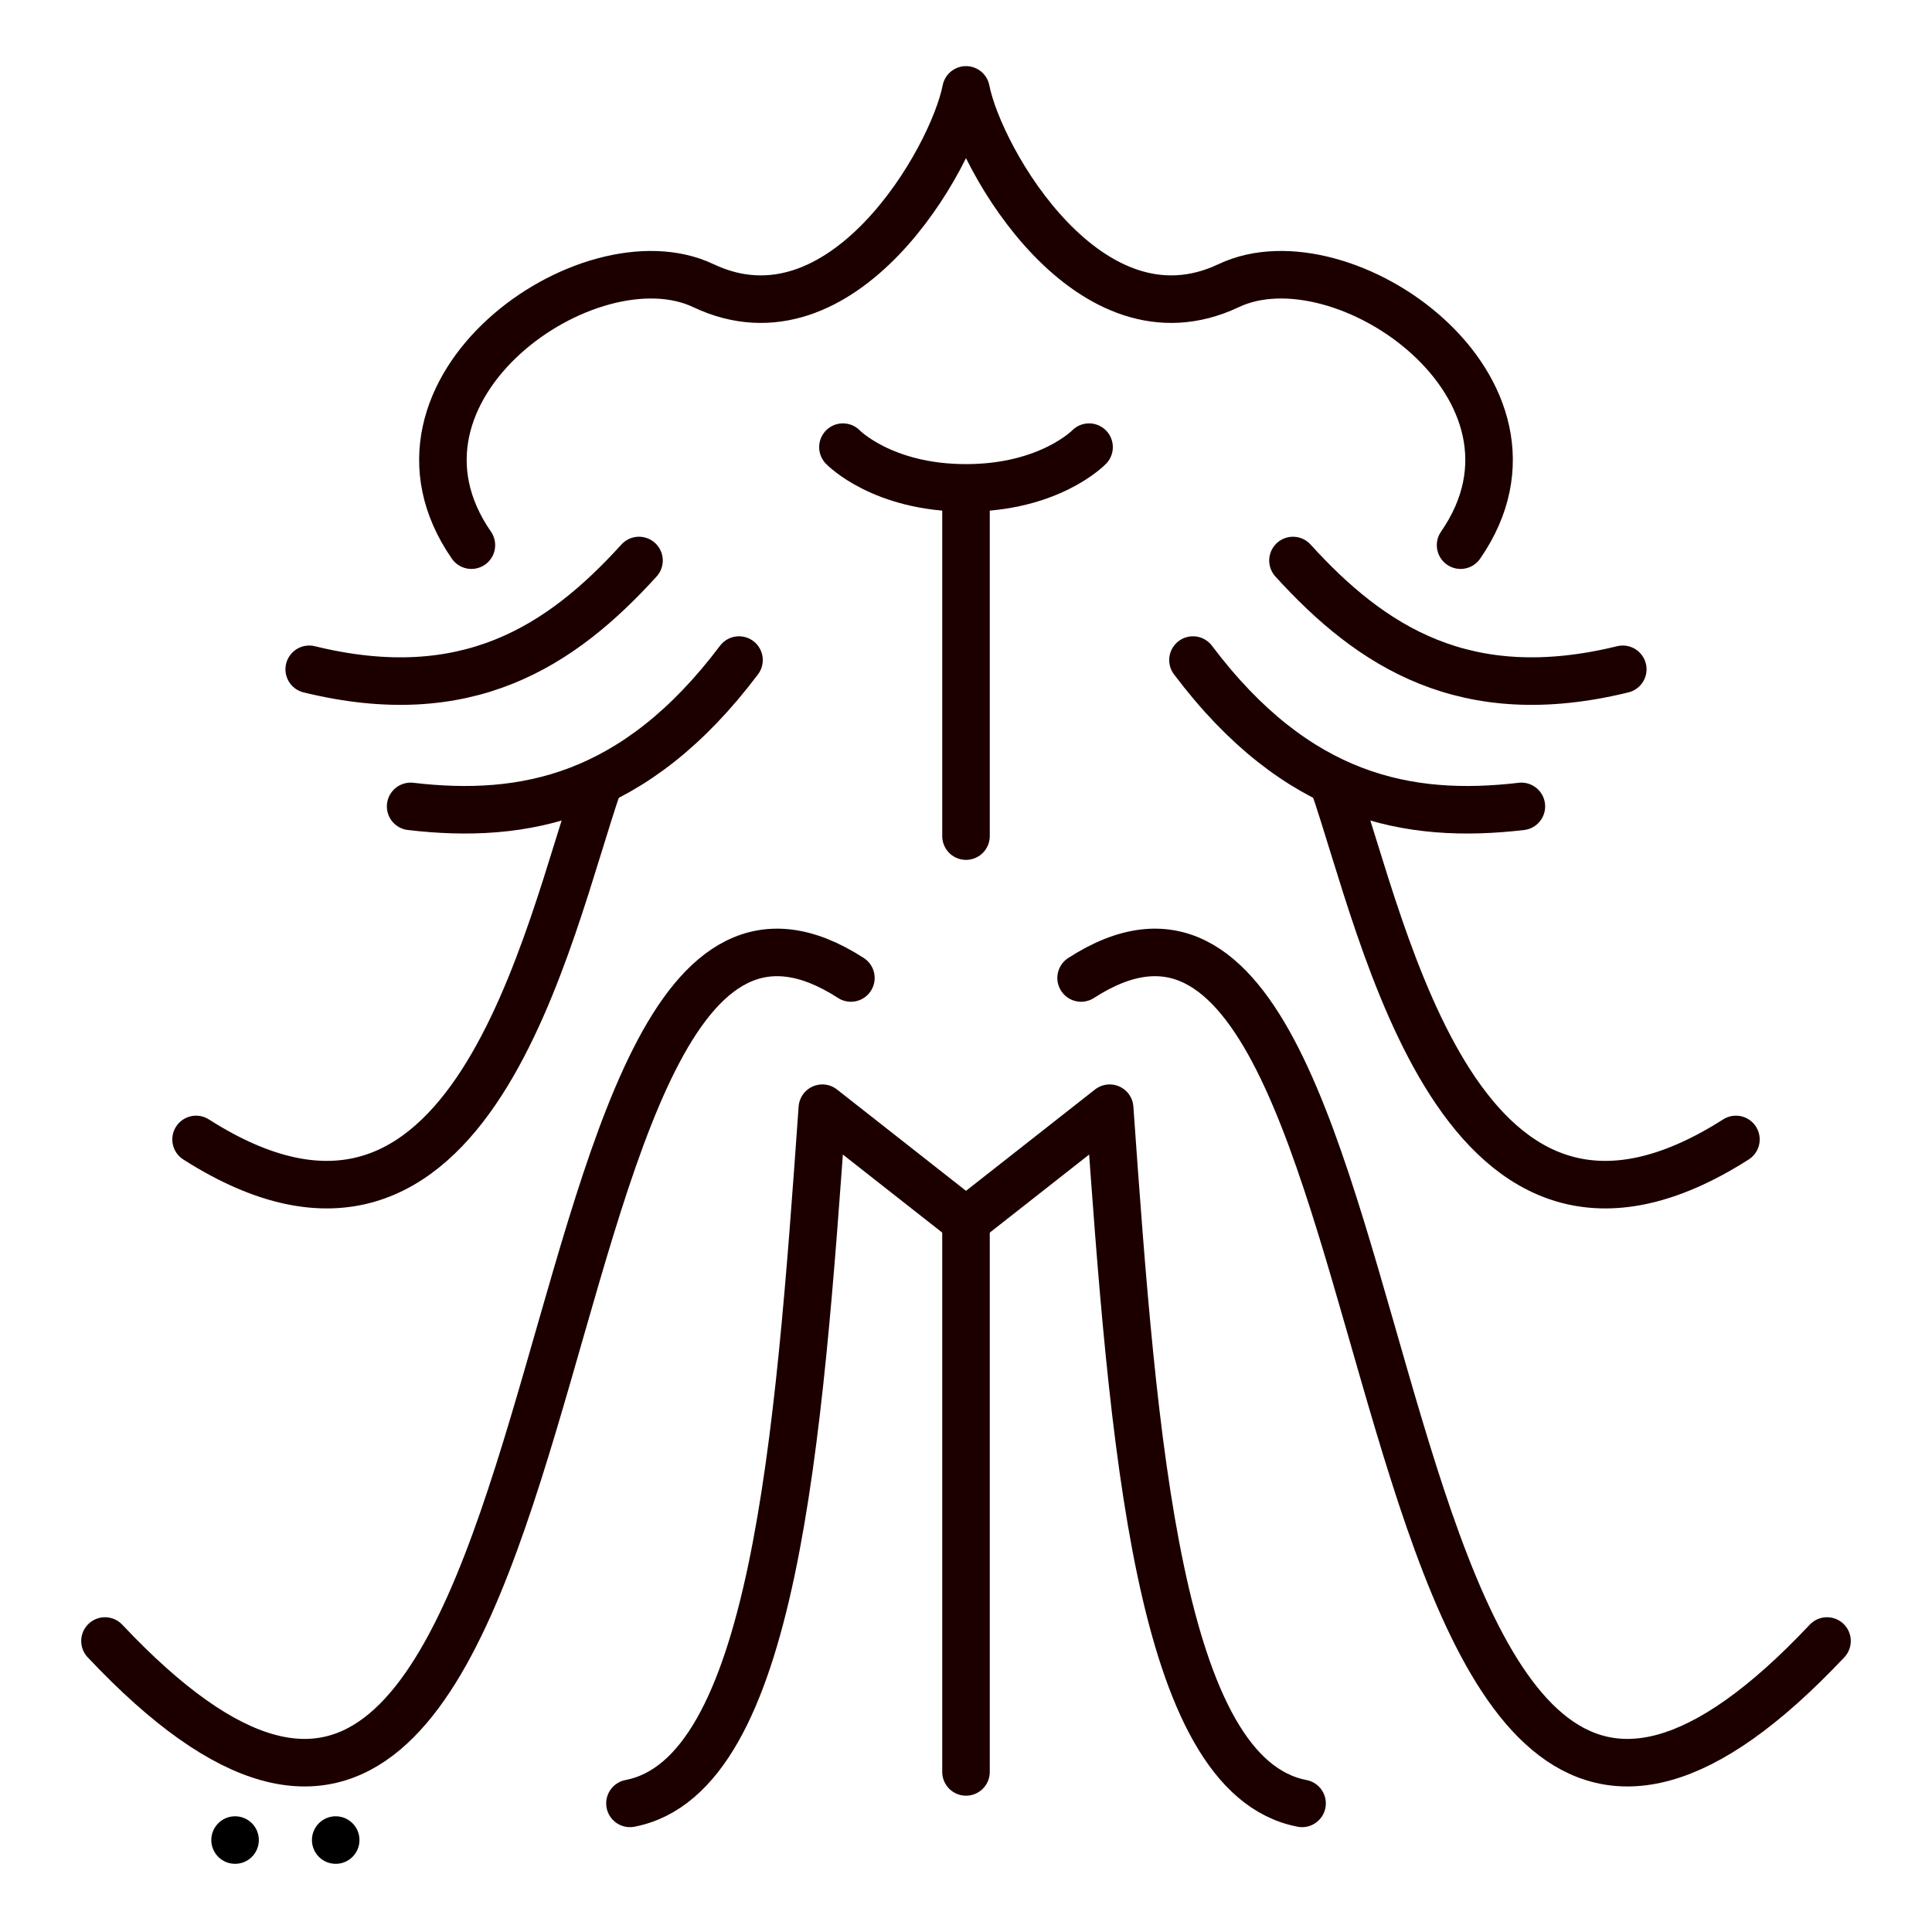 <?xml version="1.0" encoding="UTF-8" standalone="no"?>
<!-- Created with Inkscape (http://www.inkscape.org/) -->

<svg
   width="4in"
   height="4in"
   viewBox="0 0 101.6 101.6"
   version="1.1"
   id="svg5"
   sodipodi:docname="pink.svg"
   inkscape:version="1.3.2 (091e20e, 2023-11-25)"
   xmlns:inkscape="http://www.inkscape.org/namespaces/inkscape"
   xmlns:sodipodi="http://sodipodi.sourceforge.net/DTD/sodipodi-0.dtd"
   xmlns="http://www.w3.org/2000/svg"
   xmlns:svg="http://www.w3.org/2000/svg">
  <sodipodi:namedview
     id="namedview7"
     pagecolor="#ffffff"
     bordercolor="#666666"
     borderopacity="1.0"
     inkscape:pageshadow="2"
     inkscape:pageopacity="0.0"
     inkscape:pagecheckerboard="0"
     inkscape:document-units="mm"
     showgrid="false"
     units="in"
     inkscape:zoom="1.1414612"
     inkscape:cx="190.1072"
     inkscape:cy="184.41275"
     inkscape:window-width="1280"
     inkscape:window-height="694"
     inkscape:window-x="0"
     inkscape:window-y="25"
     inkscape:window-maximized="0"
     inkscape:current-layer="layer2"
     inkscape:object-nodes="false"
     inkscape:showpageshadow="2"
     inkscape:deskcolor="#d1d1d1" />
  <defs
     id="defs2">
    <inkscape:path-effect
       effect="mirror_symmetry"
       start_point="50.8,0"
       end_point="50.8,101.6"
       center_point="50.8,50.8"
       id="path-effect13"
       is_visible="true"
       lpeversion="1.2"
       lpesatellites=""
       mode="vertical"
       discard_orig_path="false"
       fuse_paths="false"
       oposite_fuse="false"
       split_items="false"
       split_open="false"
       link_styles="false" />
    <inkscape:path-effect
       effect="mirror_symmetry"
       start_point="50.049,58.278"
       end_point="50.049,94.836"
       center_point="50.049,76.557"
       id="path-effect12"
       is_visible="true"
       lpeversion="1.2"
       lpesatellites=""
       mode="free"
       discard_orig_path="false"
       fuse_paths="true"
       oposite_fuse="false"
       split_items="false"
       split_open="false"
       link_styles="false" />
    <inkscape:path-effect
       effect="mirror_symmetry"
       start_point="50.8,0"
       end_point="50.8,101.6"
       center_point="50.8,50.8"
       id="path-effect11"
       is_visible="true"
       lpeversion="1.2"
       lpesatellites=""
       mode="vertical"
       discard_orig_path="false"
       fuse_paths="false"
       oposite_fuse="false"
       split_items="false"
       split_open="false"
       link_styles="false" />
    <inkscape:path-effect
       effect="mirror_symmetry"
       start_point="47.789,-3.739"
       end_point="47.789,97.861"
       center_point="47.789,47.061"
       id="path-effect10"
       is_visible="true"
       lpeversion="1.2"
       lpesatellites=""
       mode="vertical"
       discard_orig_path="false"
       fuse_paths="false"
       oposite_fuse="false"
       split_items="false"
       split_open="false"
       link_styles="false" />
    <inkscape:path-effect
       effect="mirror_symmetry"
       start_point="53.87,-3.188"
       end_point="43.616,97.893"
       center_point="48.743,47.352"
       id="path-effect9"
       is_visible="true"
       lpeversion="1.2"
       lpesatellites=""
       mode="vertical"
       discard_orig_path="false"
       fuse_paths="false"
       oposite_fuse="false"
       split_items="false"
       split_open="false"
       link_styles="false" />
    <inkscape:path-effect
       effect="mirror_symmetry"
       start_point="50.527,4.727"
       end_point="50.527,24.436"
       center_point="50.527,14.581"
       id="path-effect8"
       is_visible="true"
       lpeversion="1.2"
       lpesatellites=""
       mode="free"
       discard_orig_path="false"
       fuse_paths="false"
       oposite_fuse="false"
       split_items="false"
       split_open="false"
       link_styles="false" />
    <inkscape:path-effect
       effect="mirror_symmetry"
       start_point="53.633,10.686"
       end_point="53.633,95.008"
       center_point="53.633,52.847"
       id="path-effect5871"
       is_visible="true"
       lpeversion="1.1"
       mode="vertical"
       discard_orig_path="false"
       fuse_paths="false"
       oposite_fuse="false"
       split_items="false"
       split_open="false" />
  </defs>
  <g
     inkscape:groupmode="layer"
     id="layer2"
     inkscape:label="Layer 2">
    <path
       style="fill:none;stroke:#1c0000;stroke-width:2.5;stroke-linecap:round;stroke-linejoin:round"
       d="M 50.527,4.727 C 49.813,8.386 44.014,18.481 36.713,15.021 30.692,12.168 18.841,20.469 24.517,28.669 M 50.527,4.727 c 0.713,3.659 6.512,13.754 13.814,10.294 6.02,-2.853 17.871,5.448 12.195,13.648"
       id="path1"
       sodipodi:nodetypes="csc"
       inkscape:path-effect="#path-effect8"
       inkscape:original-d="M 50.52674,4.7267956 C 49.813241,8.3858985 44.01429,18.480728 36.712623,15.020825 30.692225,12.168052 18.841377,20.468745 24.517265,28.668813"
       transform="translate(0.273)" />
    <path
       style="fill:none;stroke:#1c0000;stroke-width:2.5;stroke-linecap:round;stroke-linejoin:round"
       d="m 15.955,28.344 c 8.028,2.853 13.279,0.153 17.832,-3.942 M 84.68,35.315 C 76.243,36.498 71.641,32.799 68.002,27.873"
       id="path2"
       sodipodi:nodetypes="cc"
       inkscape:path-effect="#path-effect9"
       inkscape:original-d="m 15.955172,28.343894 c 8.027553,2.852983 13.278743,0.15324 17.832252,-3.941866"
       transform="rotate(-5.792,83.844,28.745)" />
    <g
       id="g9"
       inkscape:path-effect="#path-effect10"
       transform="translate(3.011,3.739)">
      <path
         style="fill:none;stroke:#1c0000;stroke-width:2.5;stroke-linecap:round;stroke-linejoin:round"
         d="M 18.583,38.668 C 24.544,39.367 30.389,38.227 35.852,30.972 M 76.995,38.668 C 71.034,39.367 65.189,38.227 59.725,30.972"
         id="path3"
         sodipodi:nodetypes="cc"
         inkscape:original-d="M 18.583083,38.66783 C 24.5435,39.367149 30.388921,38.226518 35.852211,30.971804" />
      <path
         style="fill:none;stroke:#1c0000;stroke-width:2.5;stroke-linecap:round;stroke-linejoin:round"
         d="M 28.473,37.441 C 25.765,45.228 21.818,65.437 7.3,56.182 M 67.104,37.441 c 2.708,7.786 6.655,27.996 21.174,18.741"
         id="path4"
         sodipodi:nodetypes="cc"
         inkscape:original-d="M 28.473325,37.4413 C 25.765101,45.227772 21.818455,65.4374 7.2995006,56.182275" />
    </g>
    <path
       style="fill:none;stroke:#1c0000;stroke-width:2.5;stroke-linecap:round;stroke-linejoin:round"
       d="m 44.328,23.514 c 0,0 2.06,2.143 6.472,2.143 4.412,0 6.472,-2.143 6.472,-2.143"
       id="path5"
       sodipodi:nodetypes="czc" />
    <path
       style="fill:none;stroke:#1c0000;stroke-width:2.5;stroke-linecap:round;stroke-linejoin:round"
       d="M 50.8,26.383 V 43.969"
       id="path6"
       sodipodi:nodetypes="cc" />
    <path
       style="fill:none;stroke:#1c0000;stroke-width:2.5;stroke-linecap:round;stroke-linejoin:round"
       d="M 44.747,51.43 C 25.895,39.255 32.141,114.573 5.521,86.297 M 56.853,51.43 C 75.705,39.255 69.459,114.573 96.079,86.297"
       id="path7"
       sodipodi:nodetypes="cc"
       inkscape:path-effect="#path-effect11"
       inkscape:original-d="M 44.746698,51.429647 C 25.894753,39.255181 32.14085,114.57268 5.5206965,86.297205" />
    <path
       style="fill:none;stroke:#1c0000;stroke-width:2.5;stroke-linecap:round;stroke-linejoin:round"
       d="M 33.128,94.836 C 40.7,93.383 41.998,75.895 43.245,58.278 L 50.8,64.213 58.355,58.278 c 1.247,17.617 2.545,35.105 10.118,36.558"
       id="path8"
       sodipodi:nodetypes="ccccc" />
    <g
       id="g12"
       inkscape:path-effect="#path-effect13">
      <circle
         style="fill:#000000;fill-opacity:1;stroke:none;stroke-width:1.188;stroke-linecap:round;stroke-linejoin:round;stop-color:#000000"
         id="path4106"
         cx="12.362"
         cy="96.765"
         r="1.25"
         d="m 13.612,96.765 c 0,0.69 -0.56,1.25 -1.25,1.25 -0.69,0 -1.25,-0.56 -1.25,-1.25 0,-0.69 0.56,-1.25 1.25,-1.25 0.69,0 1.25,0.56 1.25,1.25 z m 74.375,0 c 0,0.69 0.56,1.25 1.25,1.25 0.69,0 1.25,-0.56 1.25,-1.25 0,-0.69 -0.56,-1.25 -1.25,-1.25 -0.69,0 -1.25,0.56 -1.25,1.25 z" />
      <circle
         style="fill:#000000;fill-opacity:1;stroke:none;stroke-width:1.188;stroke-linecap:round;stroke-linejoin:round;stop-color:#000000"
         id="path4106-3"
         cx="17.654"
         cy="96.765"
         r="1.25"
         d="m 18.904,96.765 c 0,0.69 -0.56,1.25 -1.25,1.25 -0.69,0 -1.25,-0.56 -1.25,-1.25 0,-0.69 0.56,-1.25 1.25,-1.25 0.69,0 1.25,0.56 1.25,1.25 z m 63.792,0 c 0,0.69 0.56,1.25 1.25,1.25 0.69,0 1.25,-0.56 1.25,-1.25 0,-0.69 -0.56,-1.25 -1.25,-1.25 -0.69,0 -1.25,0.56 -1.25,1.25 z" />
    </g>
    <path
       style="fill:none;stroke:#1c0000;stroke-width:2.5;stroke-linecap:round;stroke-linejoin:round"
       d="M 50.8,64.016 V 93.182"
       id="path13" />
  </g>
</svg>
